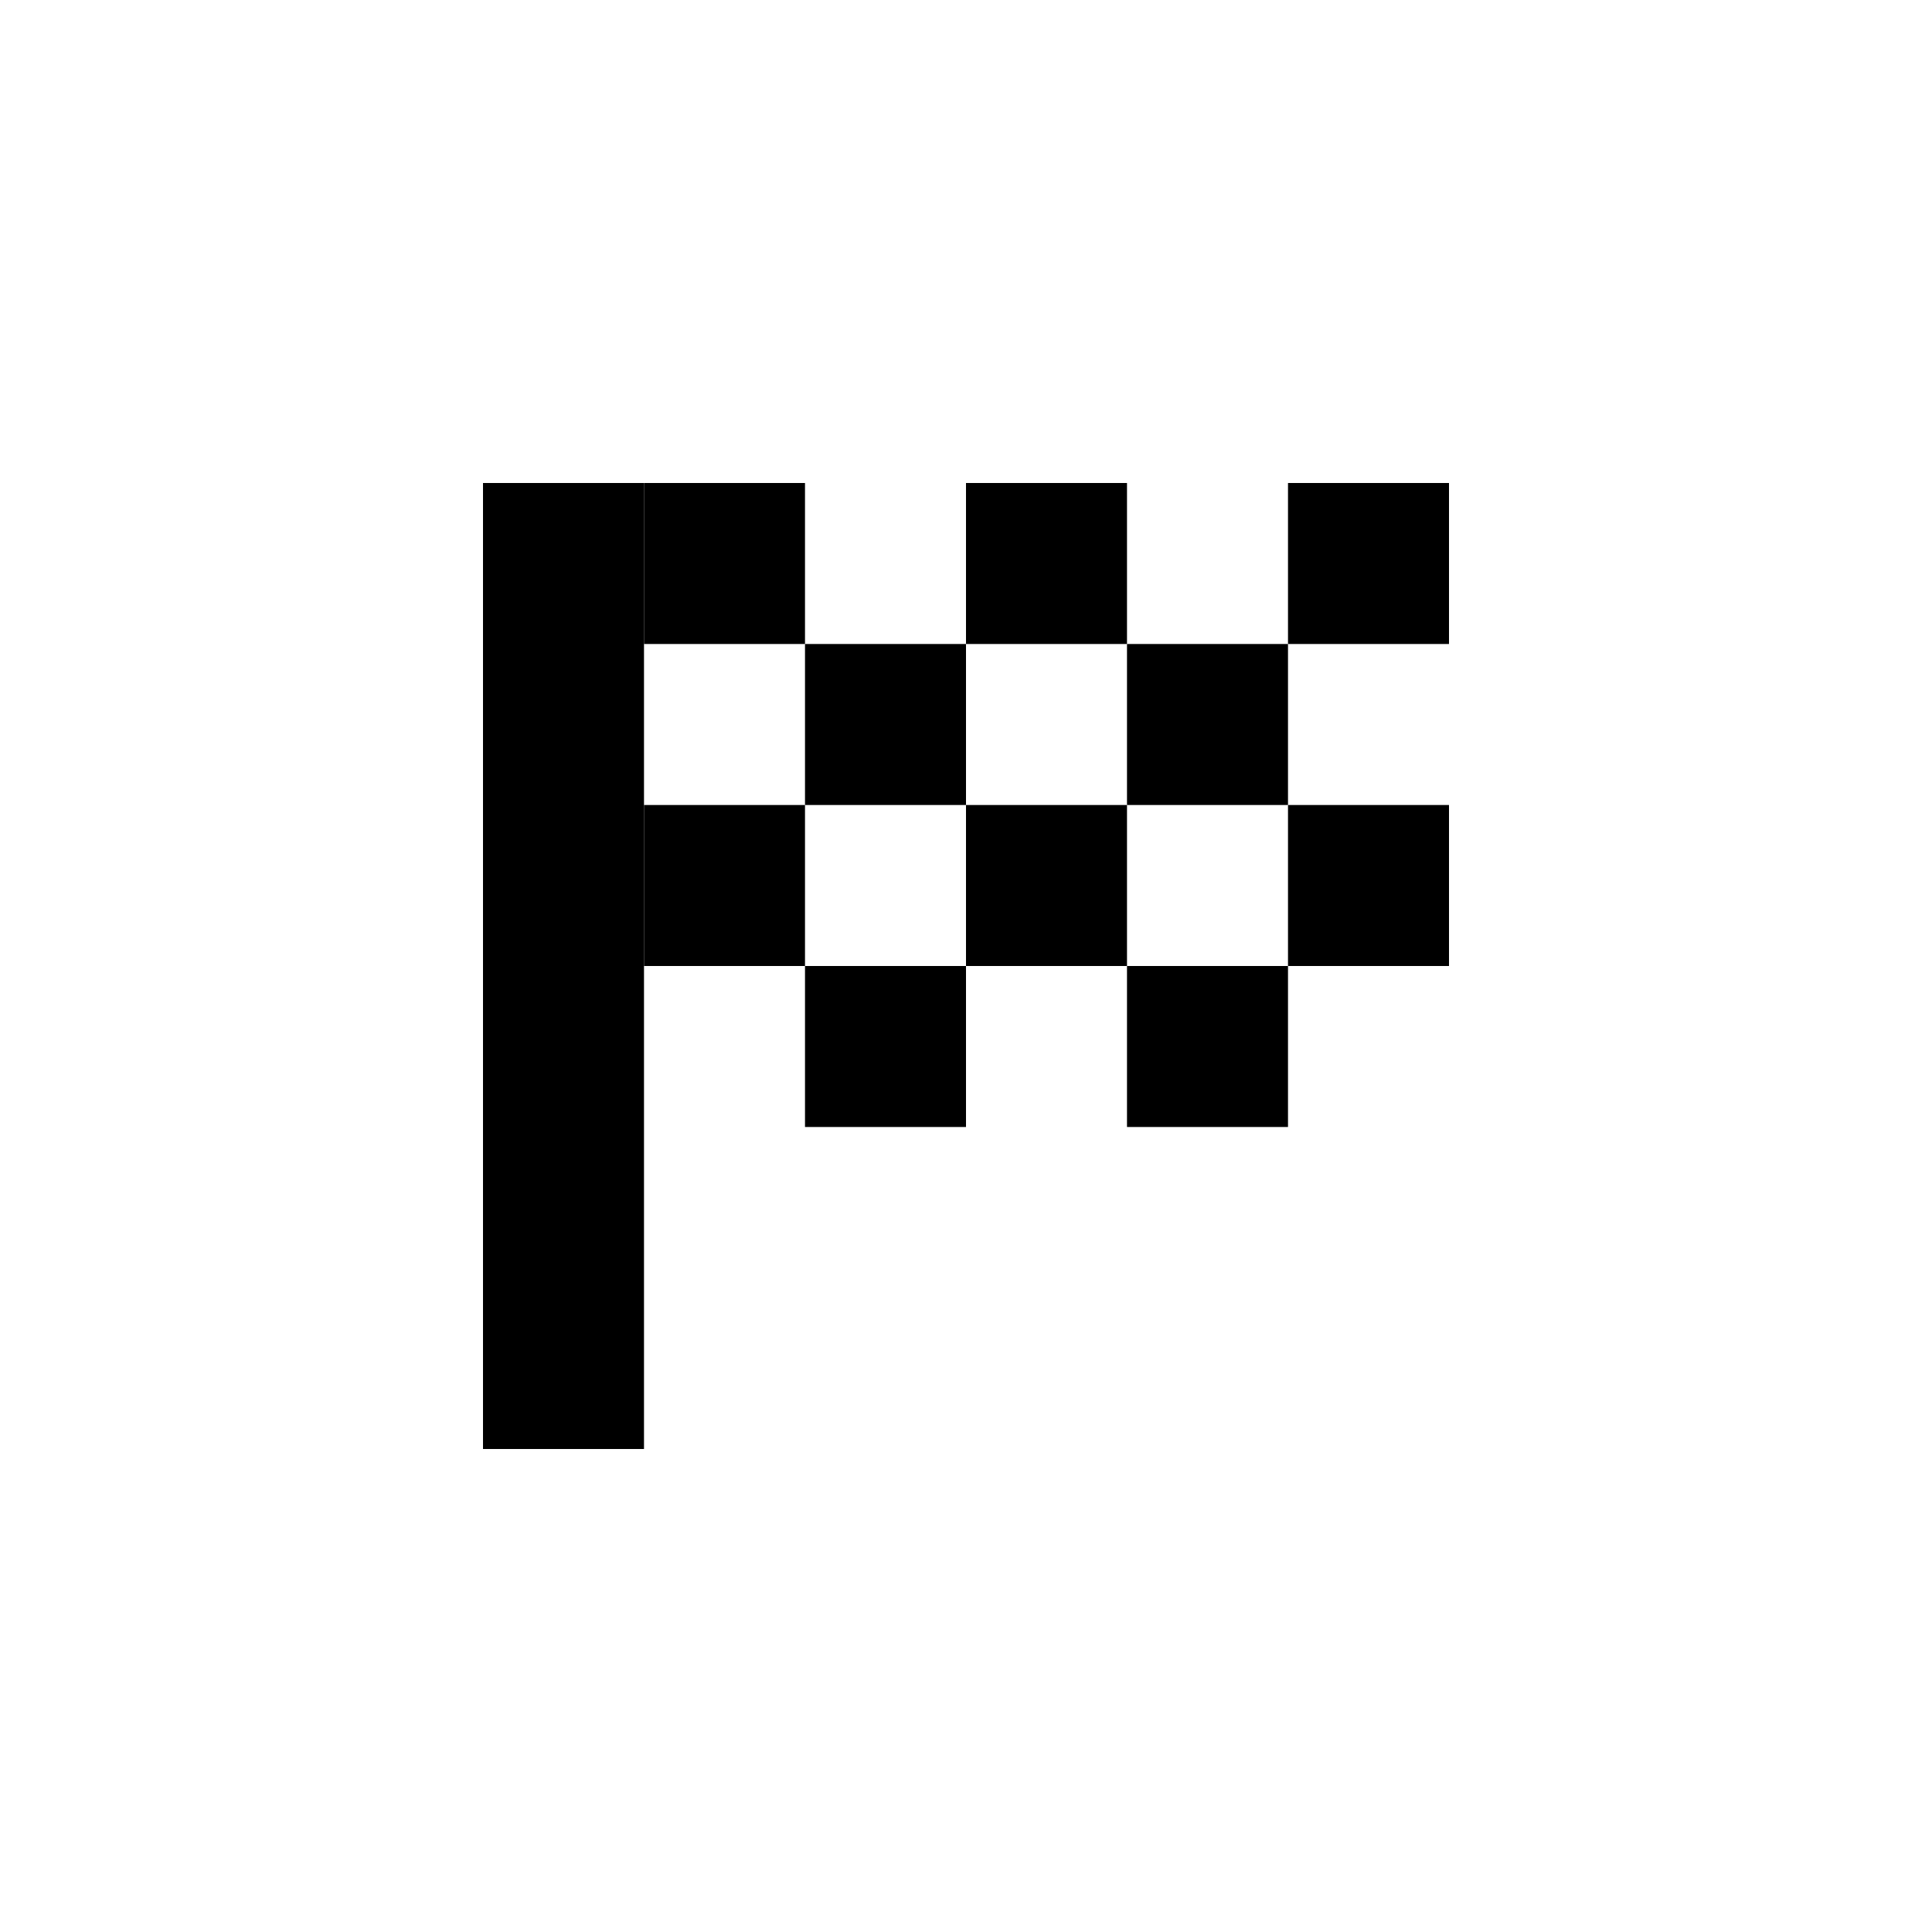 <svg xmlns="http://www.w3.org/2000/svg" viewBox="0 0 24 24">
  <g>
    <rect x="10" y="8" width="2" height="2" stroke="transparent" />
    <rect x="8" y="6" width="2" height="2" stroke="transparent" />
    <rect x="8" y="10" width="2" height="2" stroke="transparent" />
    <rect x="12" y="10" width="2" height="2" stroke="transparent" />
    <rect x="14" y="8" width="2" height="2" stroke="transparent" />
    <rect x="10" y="12" width="2" height="2" stroke="transparent" />
    <rect x="14" y="12" width="2" height="2" stroke="transparent" />
    <rect x="12" y="6" width="2" height="2" stroke="transparent" />
    <rect x="16" y="10" width="2" height="2" stroke="transparent" />
    <rect x="16" y="6" width="2" height="2" stroke="transparent" />
    <rect x="6" y="6" width="2" height="12" stroke="transparent" />
  </g>
</svg>
